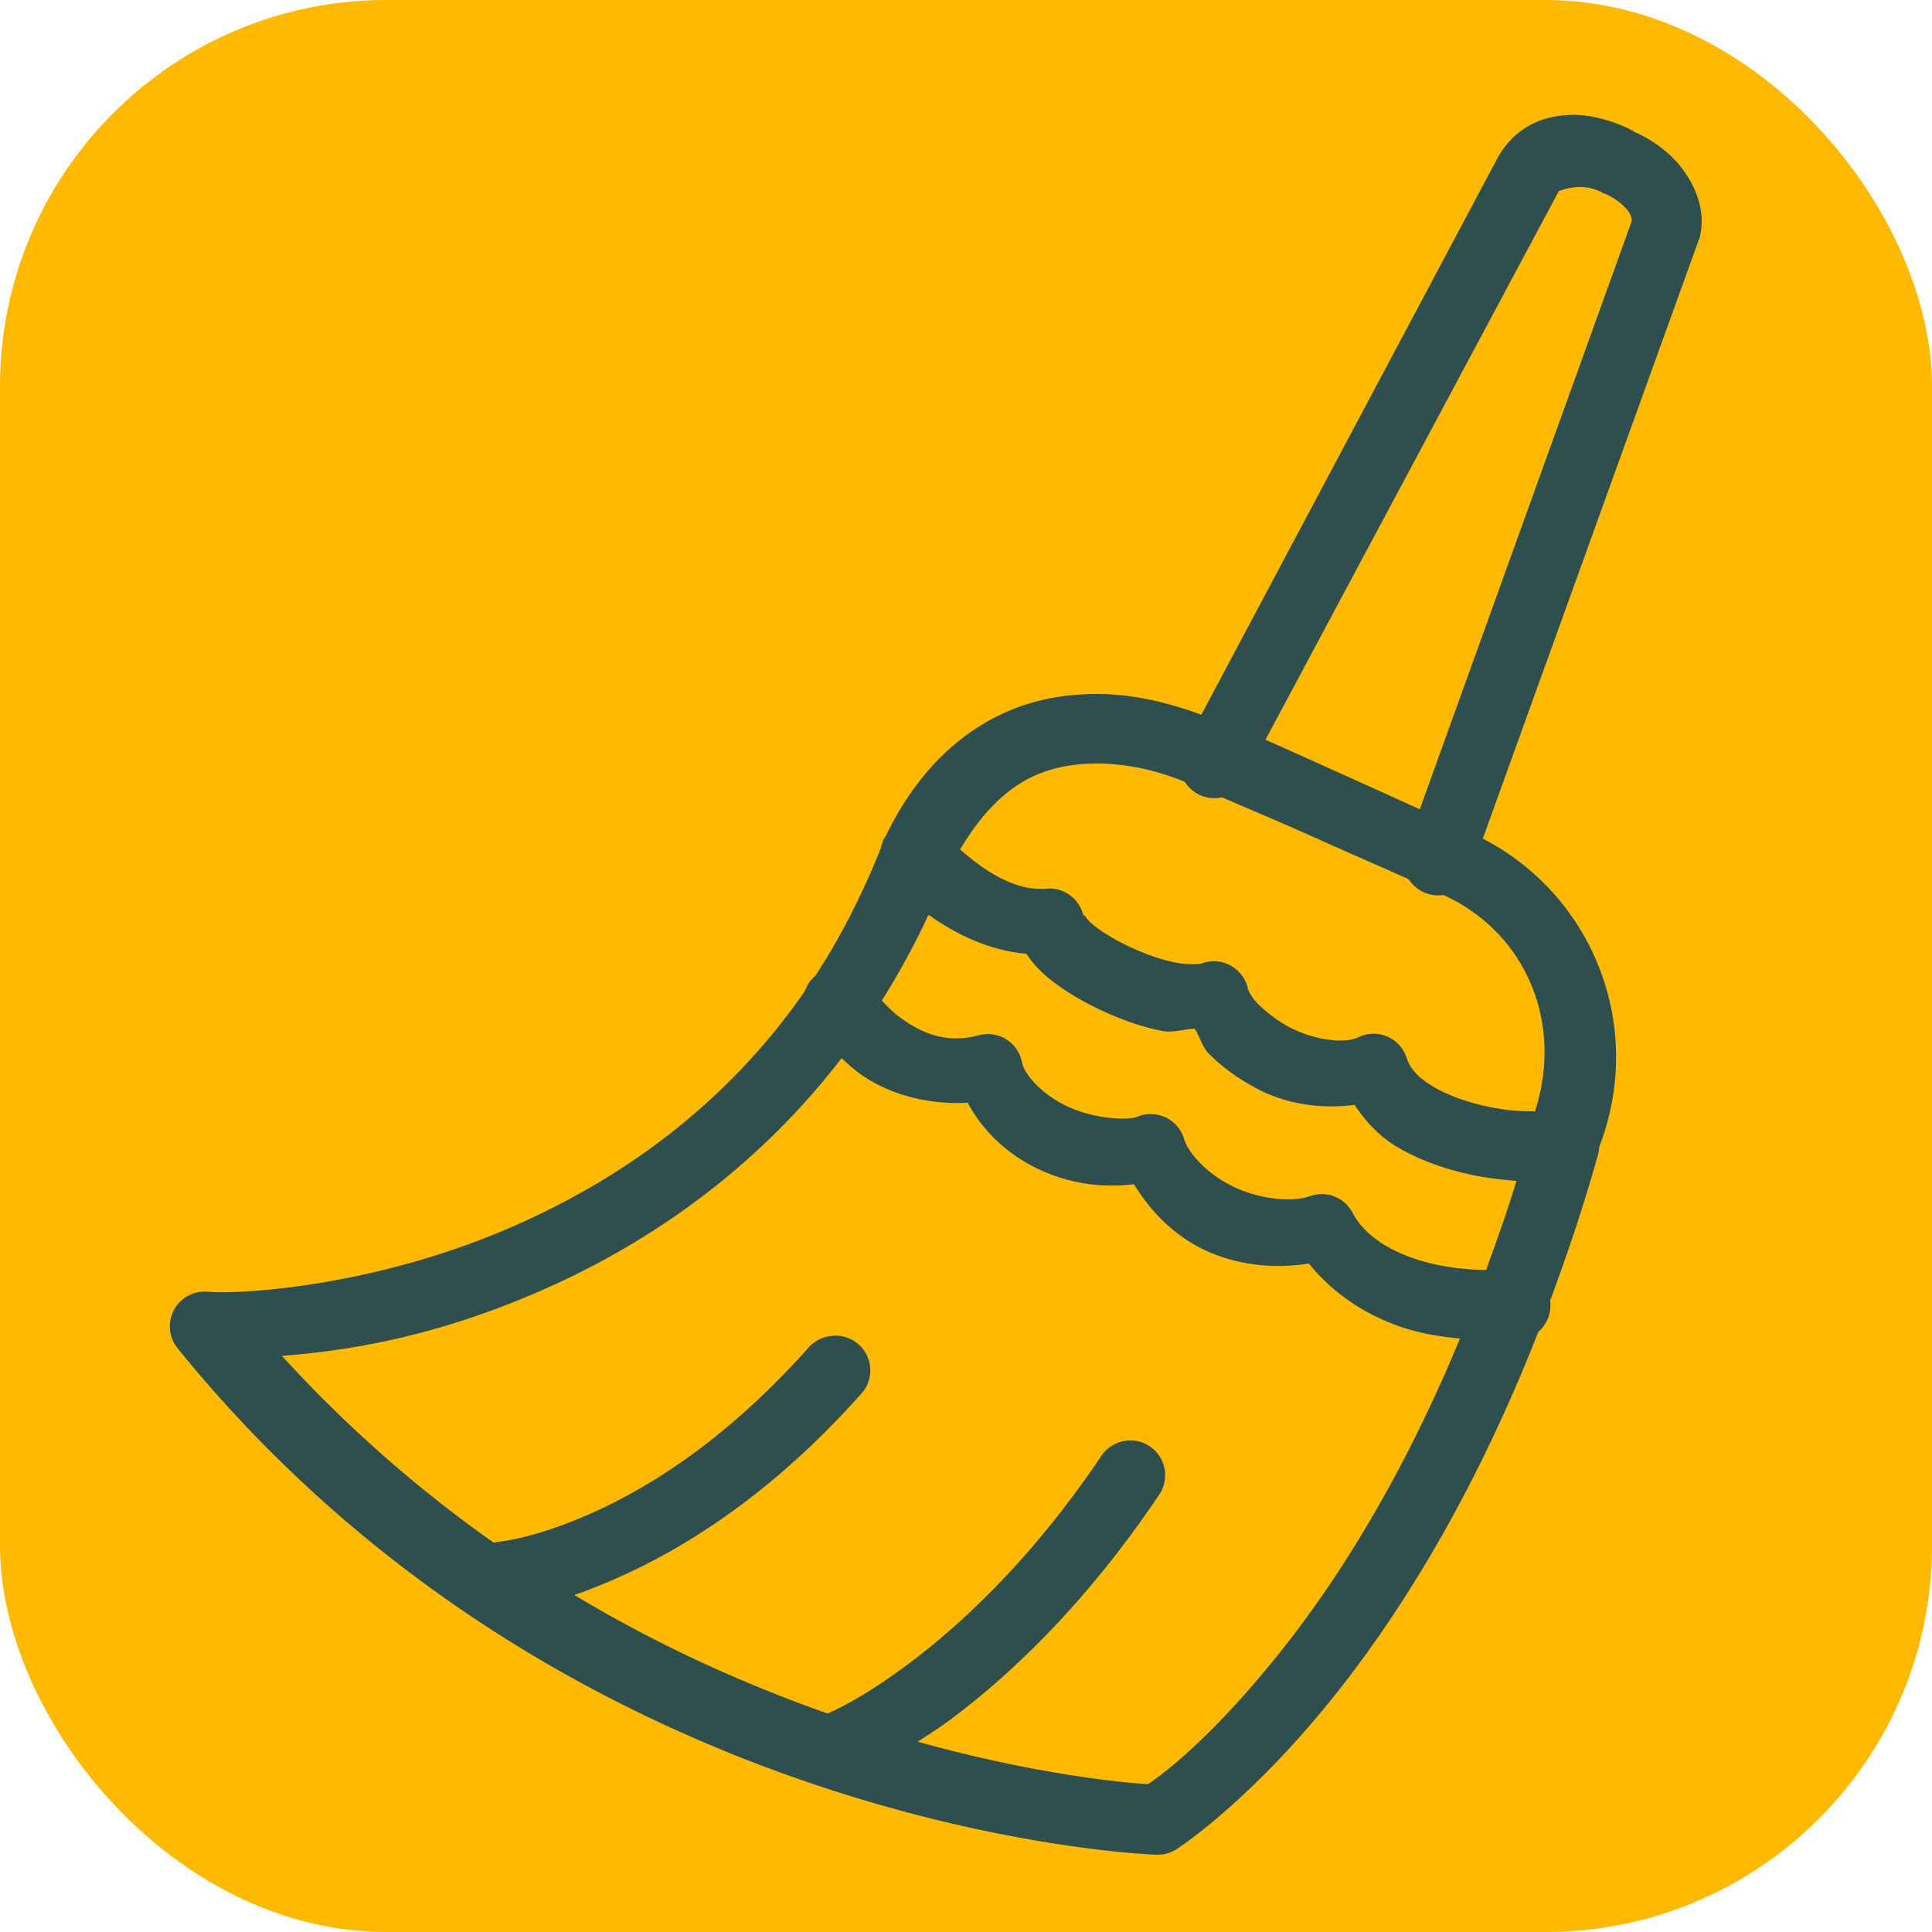 <svg version="1.1" id="Layer_1" xmlns="http://www.w3.org/2000/svg"
	xmlns:xlink="http://www.w3.org/1999/xlink" x="0px" y="0px"
	width="100%" viewBox="0 0 500 500" enable-background="new 0 0 500 500" xml:space="preserve">
	<rect x="0" y="0" width="100%" height="100%" rx="100" fill="#FFB900"/>

	<!-- Broom (from Broom.svg, centered) -->
<g fill="#2F4F4F" transform="translate(-10, 30) scale(9)">
    <path d="M 46.438 -0.031 C 46.268 -0.038 46.098 -0.022 45.938 0 C 45.264 0.092 44.687 0.422 44.281 1.031 L 44.25 1.094 L 44.219 1.125 L 35.656 17.219 C 34.689 16.861 33.735 16.648 32.844 16.625 C 31.884 16.6 30.977 16.75 30.156 17.094 C 28.576 17.755 27.379 19.048 26.594 20.688 A 1 1 0 0 0 26.5 20.844 C 26.496 20.852 26.504 20.866 26.5 20.875 A 1 1 0 0 0 26.469 20.938 A 1 1 0 0 0 26.438 21.062 C 25.896 22.416 25.27 23.636 24.562 24.719 C 24.555 24.731 24.539 24.738 24.531 24.75 A 1 1 0 0 0 24.312 25.031 C 24.308 25.038 24.317 25.055 24.312 25.062 A 1 1 0 0 0 24.219 25.219 C 21.83 28.637 18.723 30.695 15.781 31.969 C 11.774 33.703 7.937 33.886 7.094 33.812 A 1 1 0 0 0 6.219 35.438 C 17.613 49.5 34.375 50 34.375 50 A 1 1 0 0 0 34.938 49.844 C 34.938 49.844 37.008 48.531 39.5 45.406 C 41.372 43.059 43.505 39.663 45.344 34.969 A 1.003 1.003 0 0 0 45.375 34.938 A 1.003 1.003 0 0 0 45.688 34.094 A 1.003 1.003 0 0 0 45.688 34.062 C 46.172 32.754 46.64 31.379 47.062 29.875 A 1.005 1.005 0 0 0 47.094 29.688 A 1.005 1.005 0 0 0 47.094 29.656 C 48.426 26.218 46.943 22.434 43.75 20.781 L 49.938 3.625 L 49.938 3.594 L 49.969 3.562 C 50.172 2.85 49.937 2.168 49.562 1.625 C 49.209 1.112 48.688 0.71 48.062 0.438 L 48.062 0.406 C 48.043 0.397 48.019 0.416 48 0.406 C 47.988 0.401 47.98 0.38 47.969 0.375 C 47.479 0.145 46.946 -0.01 46.438 -0.031 z M 46.312 2.062 C 46.538 2.028 46.835 2.027 47.156 2.188 L 47.188 2.219 L 47.219 2.219 C 47.543 2.348 47.812 2.568 47.938 2.75 C 48.063 2.932 48.028 3.044 48.031 3.031 L 41.938 19.938 C 41.203 19.606 40.693 19.371 39.656 18.906 C 38.882 18.559 38.149 18.222 37.5 17.938 L 45.938 2.156 C 45.931 2.166 46.087 2.097 46.312 2.062 z M 32.812 18.625 C 33.509 18.644 34.268 18.787 35.125 19.125 A 1 1 0 0 0 35.188 19.156 A 1 1 0 0 0 36.25 19.594 C 36.362 19.641 36.351 19.636 36.469 19.688 C 37.143 19.98 37.996 20.338 38.844 20.719 C 40.085 21.275 40.871 21.612 41.594 21.938 A 1 1 0 0 0 41.656 22 A 1 1 0 0 0 42.594 22.406 A 1 1 0 0 0 42.625 22.406 C 45.016 23.501 46.07 26.105 45.25 28.625 C 44.856 28.612 44.554 28.632 43.812 28.469 C 43.257 28.346 42.718 28.151 42.312 27.906 C 41.907 27.662 41.671 27.419 41.562 27.094 A 1 1 0 0 0 40.156 26.5 C 39.818 26.669 38.971 26.605 38.219 26.219 C 37.842 26.026 37.508 25.758 37.281 25.531 C 37.054 25.304 36.994 25.09 37 25.125 A 1 1 0 0 0 35.656 24.375 C 35.63 24.385 35.297 24.419 34.906 24.344 C 34.516 24.268 34.061 24.108 33.625 23.906 C 33.189 23.705 32.784 23.458 32.531 23.25 C 32.279 23.042 32.255 22.828 32.281 23.094 A 1 1 0 0 0 31.219 22.219 C 30.214 22.314 29.275 21.575 28.719 21.094 C 29.306 20.104 30.03 19.317 30.938 18.938 C 31.492 18.706 32.116 18.606 32.812 18.625 z M 27.812 22.969 C 28.507 23.469 29.474 23.989 30.625 24.094 C 30.807 24.363 31.01 24.583 31.25 24.781 C 31.685 25.139 32.217 25.458 32.781 25.719 C 33.345 25.98 33.934 26.197 34.531 26.312 C 34.84 26.372 35.156 26.256 35.469 26.25 C 35.615 26.478 35.683 26.777 35.875 26.969 C 36.279 27.373 36.764 27.718 37.312 28 C 38.127 28.418 39.103 28.562 40.062 28.438 C 40.391 28.93 40.784 29.344 41.25 29.625 C 41.932 30.037 42.681 30.285 43.375 30.438 C 43.863 30.545 44.31 30.589 44.719 30.625 C 44.442 31.524 44.142 32.369 43.844 33.188 C 43.483 33.177 43.044 33.155 42.562 33.062 C 41.469 32.853 40.434 32.366 40 31.531 A 1 1 0 0 0 38.781 31.062 C 38.285 31.238 37.387 31.164 36.625 30.812 C 35.863 30.461 35.287 29.85 35.156 29.406 A 1 1 0 0 0 33.812 28.781 C 33.572 28.884 32.623 28.854 31.844 28.5 C 31.064 28.146 30.558 27.547 30.5 27.219 A 1 1 0 0 0 29.25 26.438 C 28.303 26.692 27.568 26.356 26.969 25.906 C 26.763 25.752 26.61 25.584 26.469 25.438 C 26.951 24.669 27.404 23.85 27.812 22.969 z M 25.312 27.094 C 25.46 27.229 25.601 27.365 25.781 27.5 C 26.519 28.054 27.657 28.451 28.938 28.375 C 29.403 29.246 30.156 29.915 31.031 30.312 C 31.896 30.706 32.815 30.833 33.719 30.719 C 34.217 31.536 34.913 32.225 35.781 32.625 C 36.707 33.051 37.746 33.159 38.75 33 C 39.685 34.166 41.012 34.806 42.188 35.031 C 42.501 35.091 42.81 35.129 43.094 35.156 C 41.43 39.176 39.565 42.116 37.938 44.156 C 35.852 46.771 34.443 47.756 34.125 47.969 C 33.77 47.953 31.163 47.769 27.5 46.75 C 27.801 46.553 28.123 46.352 28.469 46.094 C 30.138 44.845 32.321 42.805 34.438 39.656 A 1 1 0 0 0 33.5 38.094 A 1 1 0 0 0 32.781 38.531 C 30.798 41.483 28.756 43.374 27.25 44.5 C 25.82 45.57 24.991 45.904 24.906 45.938 C 22.657 45.146 20.165 44.058 17.625 42.531 C 17.99 42.41 18.381 42.251 18.812 42.062 C 20.711 41.234 23.248 39.688 25.844 36.781 A 1 1 0 0 0 24.938 35.094 A 1 1 0 0 0 24.344 35.438 C 21.939 38.13 19.683 39.498 18.031 40.219 C 16.38 40.94 15.438 41 15.438 41 A 1.002 1.002 0 0 0 15.312 41.031 C 13.24 39.57 11.167 37.793 9.219 35.656 C 11.123 35.507 13.572 35.12 16.594 33.812 C 19.579 32.52 22.762 30.41 25.312 27.094 z"/>
</g>

</svg>